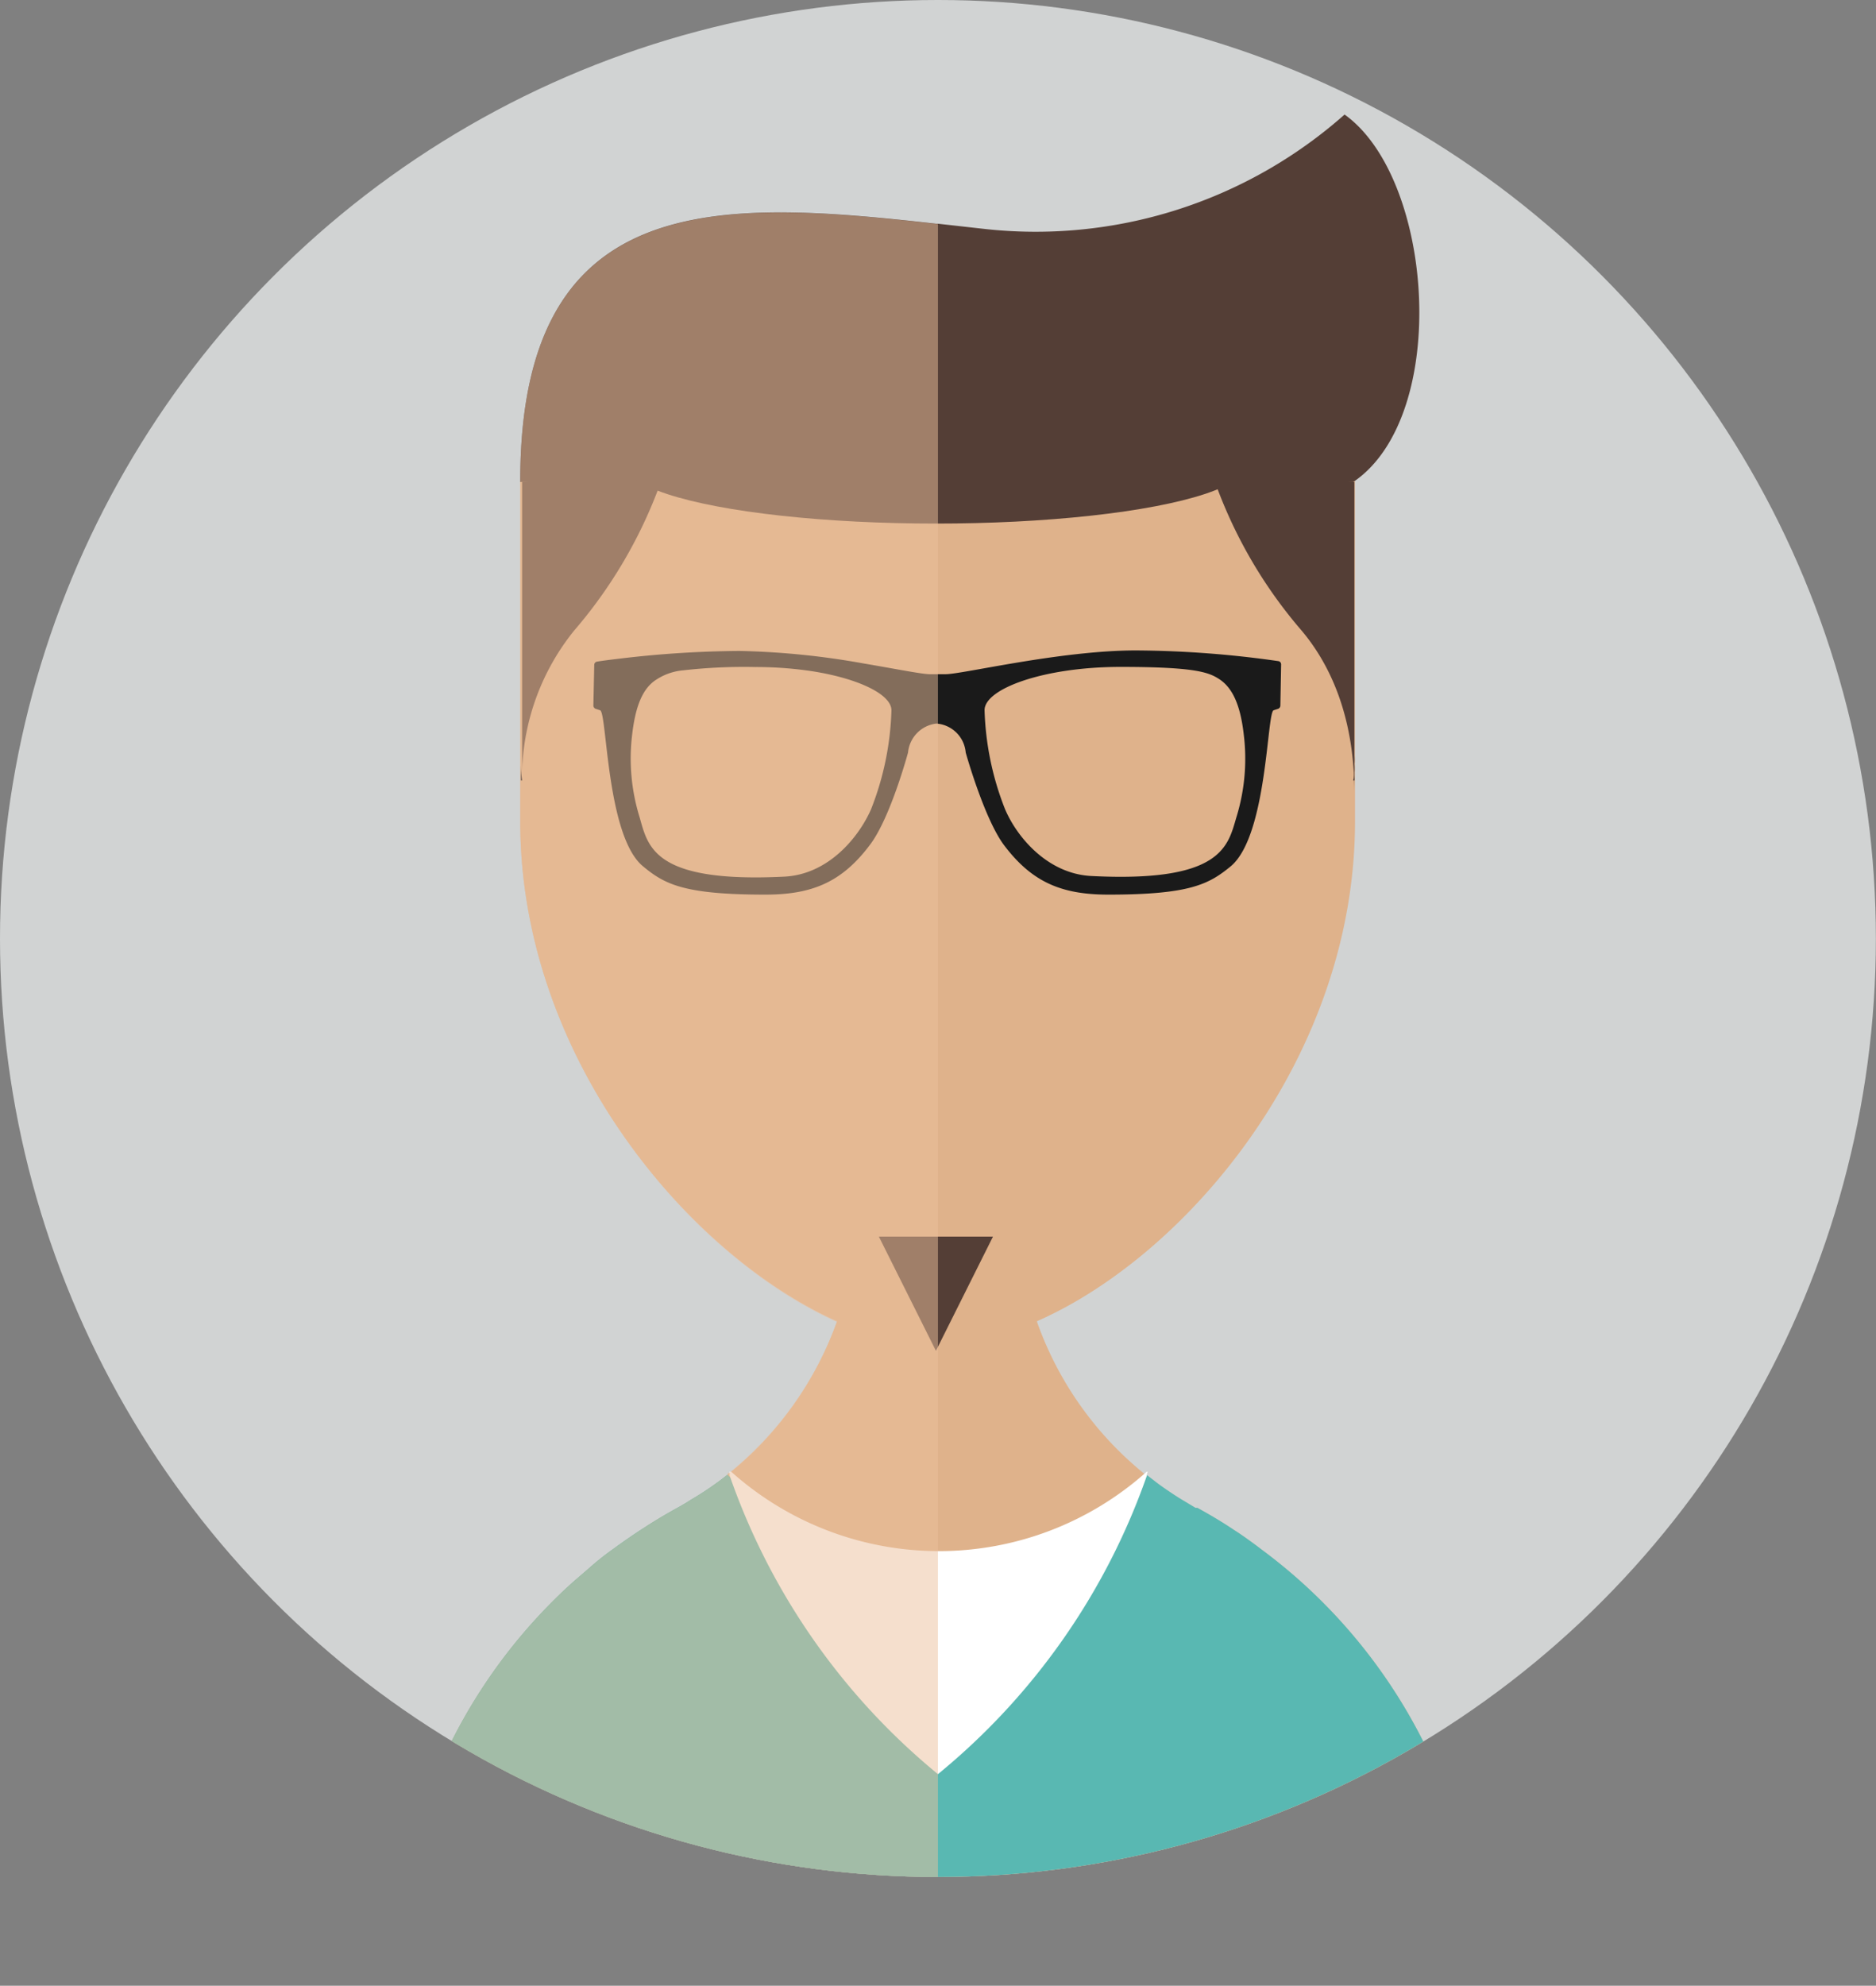 <svg xmlns="http://www.w3.org/2000/svg" xmlns:xlink="http://www.w3.org/1999/xlink" viewBox="0 0 149.29 157.93"><rect x="0" y="0" width="149.29" height="157.93" fill="#808080" stroke="none"/><defs><style>.cls-1{fill:#d1d3d3;}.cls-2{isolation:isolate;}.cls-3{clip-path:url(#clip-path);}.cls-4{fill:#dfb28b;}.cls-5{fill:#59b8b2;}.cls-6{fill:#fff;}.cls-7{fill:#141720;}.cls-8{fill:#1a1a1a;}.cls-9{fill:#543e36;}.cls-10{fill:#ecc19c;opacity:0.5;mix-blend-mode:multiply;}</style><clipPath id="clip-path"><circle class="cls-1" cx="74.64" cy="74.64" r="74.64"/></clipPath></defs><title>img-avatar-slug-6</title><g class="cls-2"><g id="Layer_2" data-name="Layer 2"><g id="Layer_15" data-name="Layer 15"><circle class="cls-1" cx="74.64" cy="74.64" r="74.64"/><g class="cls-3"><path class="cls-4" d="M117.88,157.92H31.34a43.11,43.11,0,0,1,12.77-30.69c.37-.37.73-.72,1.12-1.07.56-.52,1.15-1,1.75-1.53s1.2-1,1.82-1.43c.82-.61,1.66-1.18,2.52-1.74s1.74-1.08,2.64-1.57l0,0c.35-.2.69-.39,1-.6a25,25,0,0,0,2.93-2l0,0,.11-.09a27.38,27.38,0,0,0,8.57-12h0a27.22,27.22,0,0,0,1.6-9.23l6.35,0,6.44,0a27.26,27.26,0,0,0,10.09,21.23l.11.09.06,0c.27.22.55.43.82.64s.78.56,1.17.82.6.39.9.57.68.41,1,.6l.08,0,.07,0c1,.55,2,1.14,2.93,1.76.32.2.64.42.95.64s.82.59,1.22.9h0A43.15,43.15,0,0,1,117.88,157.92Z"/><path class="cls-5" d="M117.88,157.92H31.34a43.11,43.11,0,0,1,12.77-30.69c.37-.37.73-.72,1.12-1.07.56-.52,1.15-1,1.75-1.53s1.2-1,1.82-1.44c.82-.6,1.66-1.18,2.52-1.73s1.74-1.08,2.64-1.57l0,0c.35-.2.69-.39,1-.6a25,25,0,0,0,2.93-2l.1.09a23.25,23.25,0,0,0,16.58,6.93h0a23.29,23.29,0,0,0,16.58-6.92l.1-.1c.27.22.55.43.82.64s.78.56,1.17.82.6.39.9.57.68.41,1,.6l.08,0,.07,0c1,.55,2,1.14,2.93,1.77.32.2.64.42.95.64s.82.59,1.22.9h0A43.15,43.15,0,0,1,117.88,157.92Z"/><path class="cls-4" d="M107.83,38.26V65.33c0,18.62-13.24,34.38-25.2,39.7A20.26,20.26,0,0,1,74.72,107h-.48a20.49,20.49,0,0,1-7.55-1.88C54.7,99.78,41.4,84,41.4,65.33V38.26Z"/><path class="cls-6" d="M91.33,117.05a1.29,1.29,0,0,1-.06.16.89.89,0,0,1,0,.14A53.47,53.47,0,0,1,74.64,141.1a53.36,53.36,0,0,1-16.58-23.76l0-.13,0-.16.13,0,0,0a24.8,24.8,0,0,0,33.06,0l0,0Z"/><path class="cls-7" d="M107.7,62.07a4.37,4.37,0,0,0,.09-.64v.64Z"/><path class="cls-7" d="M41.44,62.07V60.75a7.11,7.11,0,0,0,.12,1.32Z"/><path class="cls-7" d="M107.82,60.75a6.26,6.26,0,0,1,0,.68V60.09A6,6,0,0,1,107.82,60.75Z"/><path class="cls-8" d="M101.95,52.84a.26.26,0,0,0-.22-.26,82.22,82.22,0,0,0-11.34-.85c-6,0-13.79,1.89-15.14,1.89H74c-.63,0-2.65-.41-5.25-.85a62.62,62.62,0,0,0-9.9-1,84.21,84.21,0,0,0-9.69.63c-.78.09-1.35.17-1.65.22a.26.26,0,0,0-.22.26l-.07,3.23a.28.28,0,0,0,.17.26l.37.12c.55.21.5,10,3.4,12.4,1.73,1.44,3.27,2.26,9.75,2.26,3.74,0,6.11-1,8.35-4,1.62-2.17,3-7.3,3-7.3a2.56,2.56,0,0,1,2.23-2.3h.07a2.52,2.52,0,0,1,2.29,2.3s1.43,5.13,3,7.3c2.24,3,4.6,4,8.35,4,6.48,0,8-.82,9.75-2.26,2.9-2.44,2.86-12.19,3.4-12.4l.37-.12a.28.28,0,0,0,.17-.26ZM69.31,64.38c-1,2.26-3.41,5.16-6.88,5.34C52,70.24,51.57,67.34,50.9,65a15.75,15.75,0,0,1-.59-6.61c.27-2.3.86-3.65,1.89-4.32a4.64,4.64,0,0,1,2.19-.76,42.76,42.76,0,0,1,5.72-.26,29.8,29.8,0,0,1,4.63.35c3.7.6,6.2,1.86,6.2,3.09A23.2,23.2,0,0,1,69.31,64.38ZM98.39,65c-.68,2.3-1.15,5.2-11.54,4.67-3.47-.17-5.93-3.08-6.88-5.34a23.2,23.2,0,0,1-1.62-7.85c0-1.71,4.73-3.44,10.82-3.44s7.06.45,7.9,1c1,.68,1.63,2,1.9,4.32A15.75,15.75,0,0,1,98.39,65Z"/><path class="cls-9" d="M107.8,38.26l-.11.07H41.4v-.08c0-23.33,15.79-22.39,33.08-20.46h0l.14,0,3.57.4A37.07,37.07,0,0,0,107,9.11C114.11,14.19,115.41,32.93,107.8,38.26Z"/><path class="cls-9" d="M53,37l-.18.56c-.08.25-.16.5-.25.74l0,.08c-.08.22-.15.44-.24.65a37.63,37.63,0,0,1-6.64,11.12,18.65,18.65,0,0,0-4.14,11.14c0,.15,0,.29,0,.45s0,.2,0,.3c0,.33,0,.67,0,1V38.34l.68-.08,2-.24,2.65-.32,3.12-.38Z"/><path class="cls-9" d="M107.78,38.34,96.24,37l.18.56a37.36,37.36,0,0,0,7.16,12.59c2.1,2.49,4.2,6.57,4.2,12.91C107.78,54.33,107.78,38.34,107.78,38.34Z"/><ellipse class="cls-9" cx="74.48" cy="36.96" rx="24.67" ry="4.68"/><polygon class="cls-9" points="74.48 98.35 69.94 98.35 74.48 107.43 79.02 98.35 74.48 98.35"/><path class="cls-10" d="M74.64,17.81V157.93H31.34a43.11,43.11,0,0,1,12.77-30.69c.37-.37.73-.72,1.12-1.07.56-.52,1.15-1,1.75-1.53s1.2-1,1.82-1.44c.82-.6,1.66-1.18,2.52-1.73s1.74-1.08,2.64-1.57l0,0c.35-.2.69-.39,1-.6a25,25,0,0,0,2.93-2l0,0,0-.16.13,0,0,0a27.38,27.38,0,0,0,8.57-12h0C54.7,99.78,41.4,84,41.4,65.33V38.26c0-23.33,15.79-22.39,33.08-20.46h0Z"/></g></g></g></g></svg>